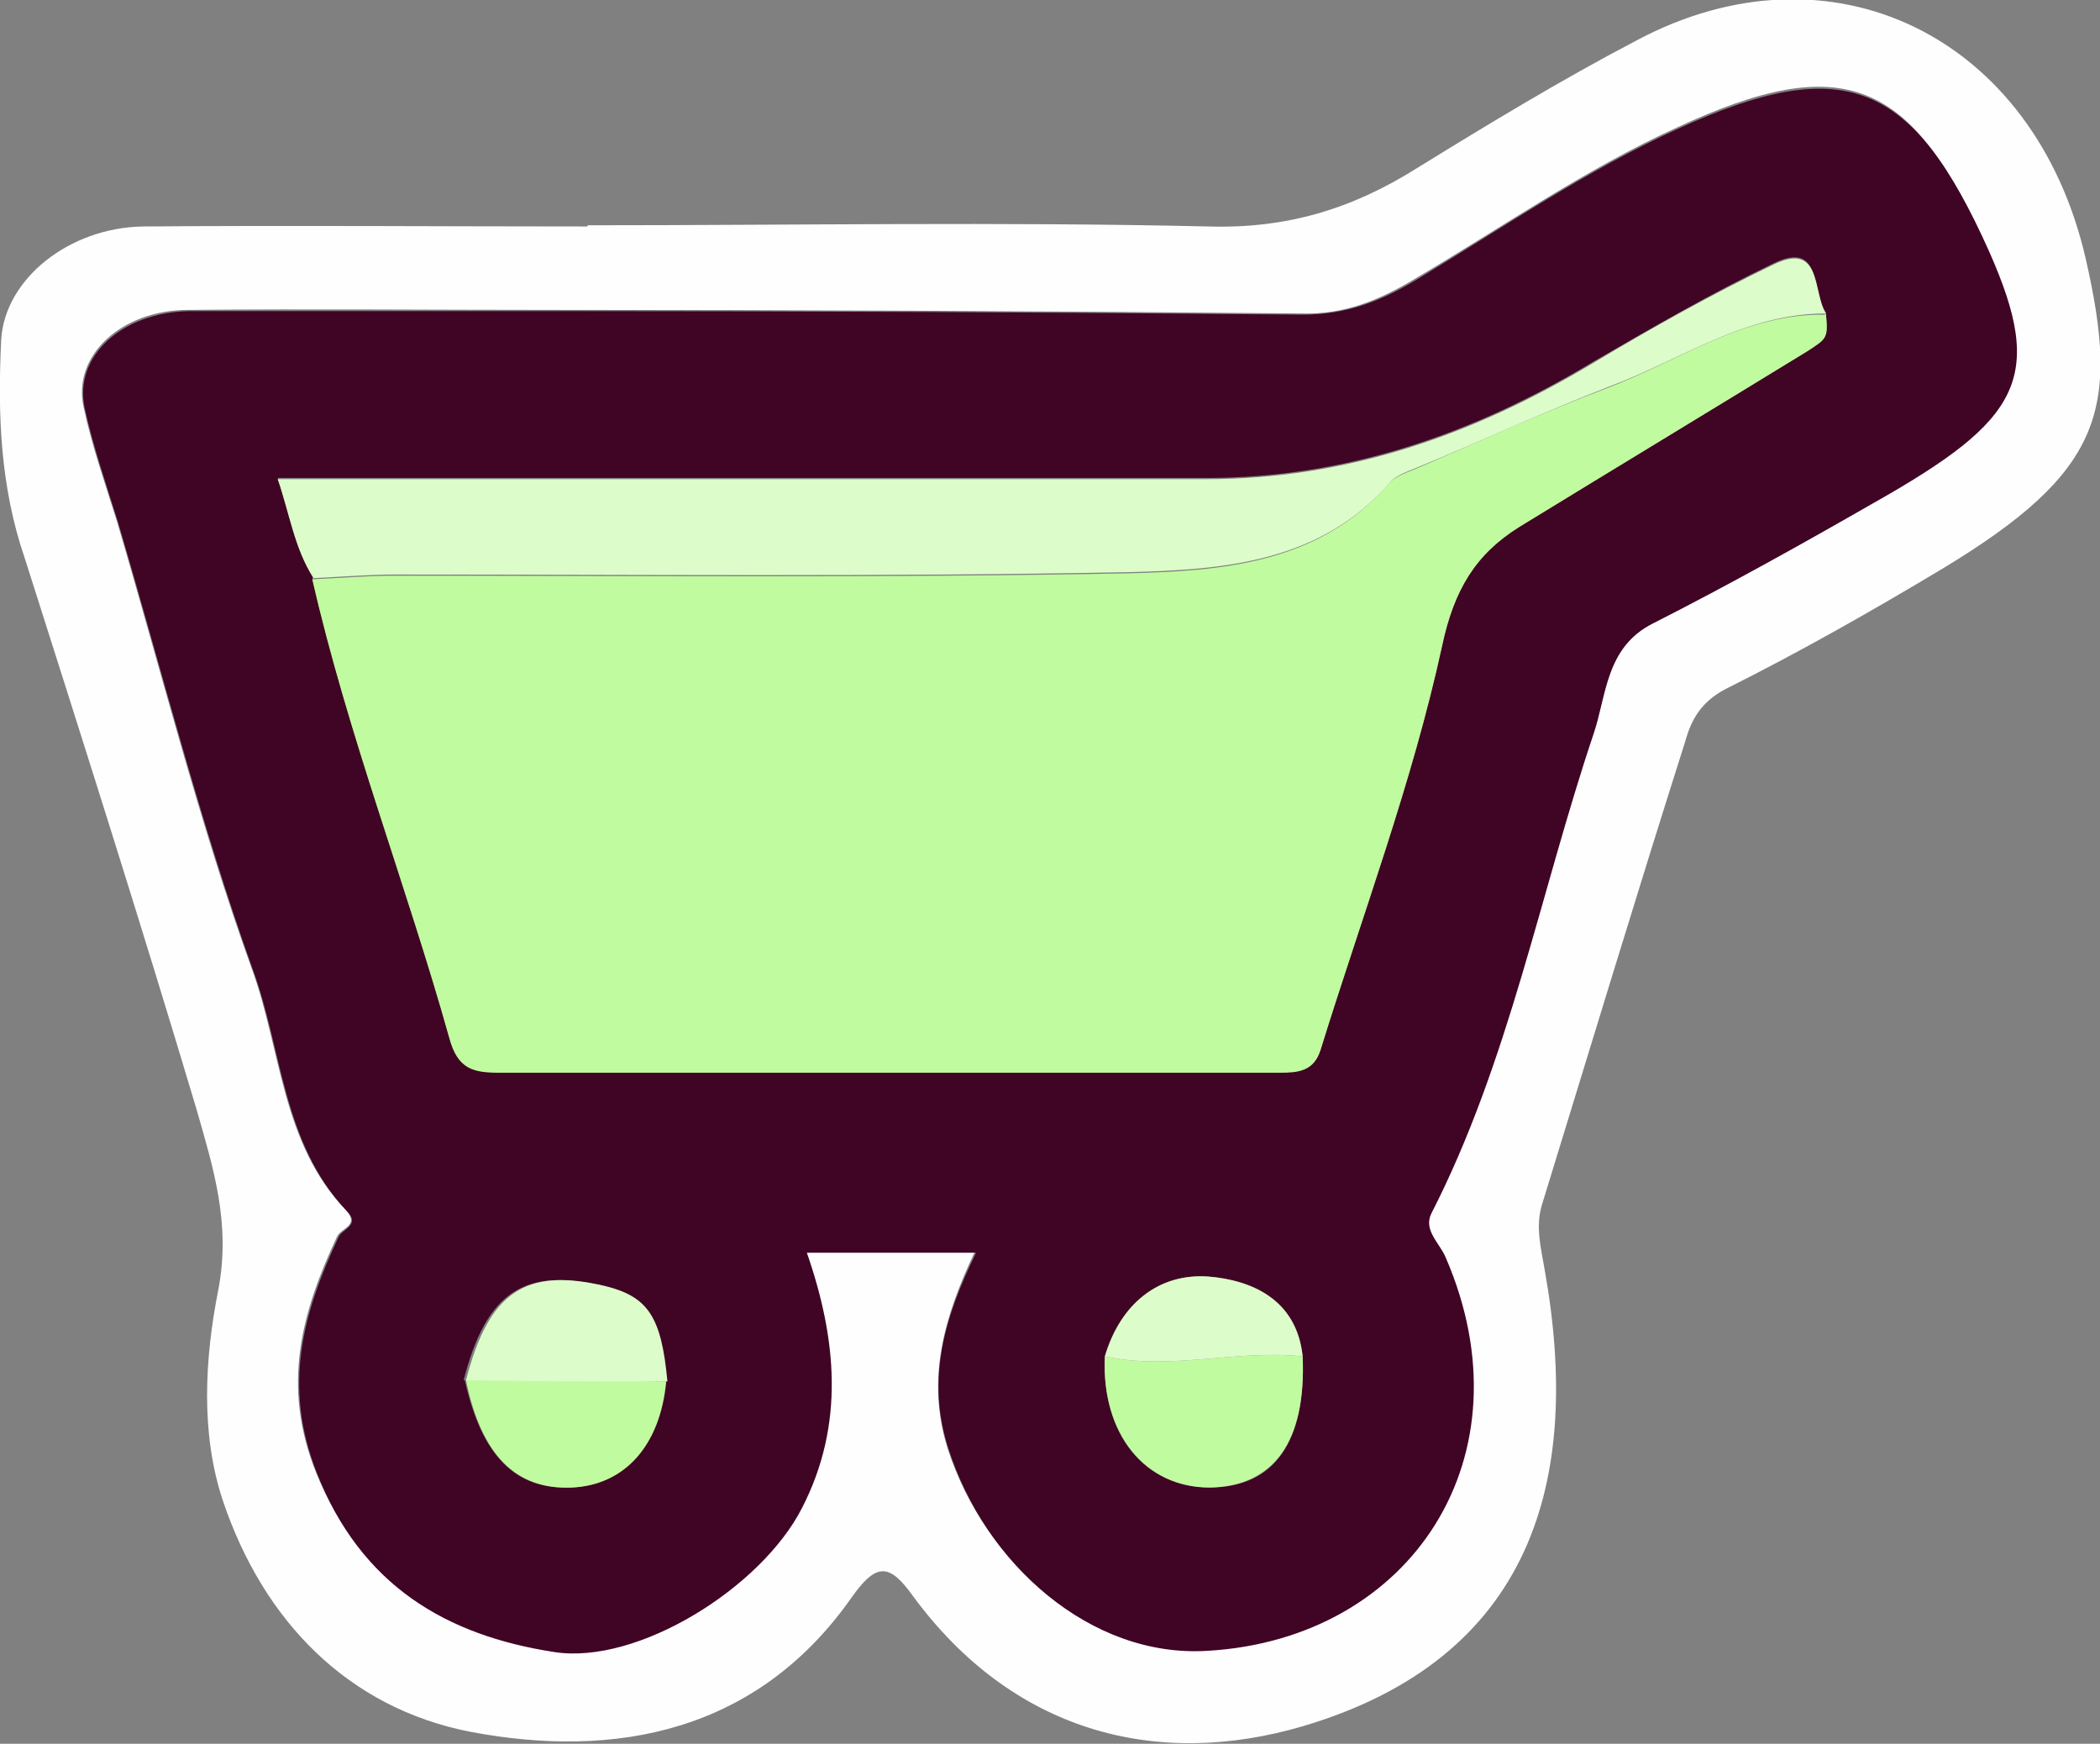 <?xml version="1.0" encoding="UTF-8"?>
<svg id="Layer_2" data-name="Layer 2" xmlns="http://www.w3.org/2000/svg" width="176.2" height="146.3" viewBox="0 0 176.2 146.3">
  <rect x="0" y="0" width="176.2" height="146.3" fill="#808080" stroke="none"/>
  <defs>
    <style>
      .cls-1 {
        fill: #fefeff;
      }

      .cls-2 {
        fill: #400424;
      }

      .cls-3 {
        fill: #c1fb9f;
      }

      .cls-4 {
        fill: #dcfcc9;
      }
    </style>
  </defs>
  <g id="Middle">
    <g>
      <path class="cls-1" d="m49.3,18.9c17.4,0,34.7-.3,52.1.1,6.6.2,12.1-1.5,17.5-4.9,6-3.7,12.1-7.4,18.4-10.7,16.3-8.7,33.4-.4,37.7,18.3,2.9,12.7,1.4,17.9-12,26-6,3.6-12,7-18.2,10.1-2.1,1.1-2.9,2.6-3.4,4.4-4.1,12.9-8,25.8-12,38.8-.6,1.9-.1,3.7.2,5.5,3.2,17.8-1.1,32.6-20.2,38.3-12.5,3.7-24.5.4-32.8-10.9-2-2.8-3.1-2.8-5.2.2-7.9,11.2-19.7,13.5-31.9,11.2-10.3-2-17.4-9.3-20.8-19.4-1.9-5.7-1.5-12-.4-17.6,1.1-5.6-.4-10.3-1.8-15.2-4.6-15.4-9.5-30.8-14.4-46.2C0,40.8-.2,34.7.1,28.5c.3-5.1,5.7-9.4,11.9-9.5,12.4-.1,24.8,0,37.3,0Zm32.5,86.1c-2.6,5.5-4.1,10.7-2.3,16.5,3.1,9.6,11.9,17.5,21.7,16.9,17.2-1,27.2-16.4,20-33-.5-1.2-1.9-2.3-1.2-3.7,6.5-12.7,9.1-26.8,13.6-40.2,1.1-3.2,1-7.3,5-9.3,6.3-3.2,12.4-6.6,18.5-10.1,12.4-7,14.4-10.5,9.7-21.1-6.4-14.4-12.1-16.8-26.1-10.3-7.7,3.5-14.7,8.4-22,12.7-3,1.8-5.9,3-9.5,2.9-20.9-.2-41.7-.3-62.6-.3-10.3,0-20.5-.1-30.8,0-5.6,0-9.7,3.8-8.8,8.1.7,3.3,1.8,6.4,2.8,9.6,3.7,12.5,6.9,25.3,11.3,37.5,2.5,6.8,2.5,14.7,7.9,20.3,1.2,1.3-.3,1.5-.7,2.2-3,6.4-4.7,12.5-1.8,19.8,3.8,9.4,10.8,13.6,19.9,15,7,1.1,17.4-5.4,20.8-12.1,3.5-7,2.9-14.2.4-21.4h14.1Z"/>
      <path class="cls-2" d="m81.8,105.1h-14.1c2.5,7.2,3.2,14.4-.4,21.4-3.4,6.7-13.8,13.2-20.8,12.1-9.1-1.4-16.2-5.6-19.9-15-2.9-7.3-1.2-13.4,1.8-19.8.3-.7,1.9-1,.7-2.2-5.4-5.7-5.4-13.5-7.9-20.3-4.4-12.3-7.6-25-11.3-37.5-1-3.2-2.1-6.4-2.8-9.6-.9-4.3,3.1-8,8.8-8.1,10.3,0,20.5,0,30.8,0,20.9,0,41.7.1,62.6.3,3.6,0,6.5-1.1,9.5-2.9,7.3-4.4,14.3-9.2,22-12.7,14-6.4,19.7-4,26.1,10.3,4.7,10.6,2.7,14.1-9.7,21.1-6.1,3.5-12.2,6.9-18.5,10.1-4,2-3.9,6.1-5,9.3-4.5,13.4-7.1,27.5-13.6,40.2-.7,1.4.7,2.5,1.2,3.7,7.2,16.6-2.8,32-20,33-9.8.6-18.6-7.3-21.7-16.9-1.9-5.8-.4-11,2.3-16.5Zm-42.8,10.7c1.4,6.3,4.2,9.2,8.9,9,4.4-.2,7.4-3.5,7.9-8.9-.5-5.5-1.6-7.2-5.2-8-6.6-1.6-9.8.5-11.7,7.9Zm53.7-2c-.3,6.5,3.3,11,8.8,11,5.4,0,8.1-3.8,7.8-11-.5-4.8-4.3-6.4-7.9-6.7-4.2-.3-7.4,2.3-8.7,6.7ZM26.2,48.5c3,13.1,7.8,25.6,11.5,38.5.7,2.6,2.1,2.9,4.2,2.9,21.8,0,43.6,0,65.5,0,1.6,0,2.9,0,3.4-1.9,3.5-11.3,7.7-22.4,10.2-33.9,1-4.8,2.9-7.7,6.5-10,8-5,16-9.8,24.1-14.7,1.7-1.1,1.8-1,1.6-3.2-1.2-1.7-.3-6.1-4.4-4.1-5.2,2.5-10.2,5.4-15.2,8.3-10,6-20.6,9.7-32.4,9.7-25.9,0-51.8,0-77.9,0,1,3,1.4,5.8,3,8.3Z"/>
      <path class="cls-3" d="m153.2,26.3c.2,2.1.1,2.1-1.6,3.2-8,4.9-16.1,9.8-24.1,14.7-3.7,2.3-5.5,5.3-6.5,10-2.5,11.5-6.7,22.6-10.2,33.9-.6,1.8-1.9,1.9-3.4,1.9-21.8,0-43.6,0-65.5,0-2.2,0-3.5-.3-4.2-2.9-3.6-12.9-8.5-25.4-11.5-38.5,2.3-.1,4.6-.3,6.9-.3,20.5,0,41.1.2,61.6-.2,7.8-.2,16-.8,21.8-7.5.6-.7,1.7-1,2.6-1.4,5.3-2.3,10.6-4.7,15.9-6.7,6-2.3,11.4-6.2,18.1-6.1Z"/>
      <path class="cls-4" d="m153.2,26.3c-6.8,0-12.2,3.9-18.1,6.1-5.4,2.1-10.6,4.5-15.9,6.7-.9.4-2,.7-2.6,1.4-5.8,6.7-14,7.3-21.8,7.5-20.5.4-41.1.2-61.6.2-2.3,0-4.6.2-6.9.3-1.6-2.5-2-5.4-3-8.3,26.1,0,52,0,77.9,0,11.8,0,22.4-3.7,32.4-9.7,5-3,10-5.8,15.2-8.3,4.1-2,3.3,2.4,4.4,4.1Z"/>
      <path class="cls-3" d="m109.3,113.8c.3,7.1-2.4,10.9-7.8,11-5.4,0-9.1-4.5-8.8-11,5.5,1.2,11.1-.6,16.6,0Z"/>
      <path class="cls-3" d="m55.9,115.9c-.5,5.4-3.5,8.7-7.9,8.9-4.7.2-7.6-2.7-8.9-9,5.6,0,11.2,0,16.8.1Z"/>
      <path class="cls-4" d="m55.9,115.9c-5.6,0-11.2,0-16.8-.1,1.9-7.4,5-9.5,11.7-7.9,3.6.9,4.7,2.6,5.2,8Z"/>
      <path class="cls-4" d="m109.3,113.8c-5.5-.6-11.1,1.2-16.6,0,1.3-4.4,4.5-7,8.7-6.7,3.6.3,7.4,1.9,7.9,6.7Z"/>
    </g>
  </g>
</svg>